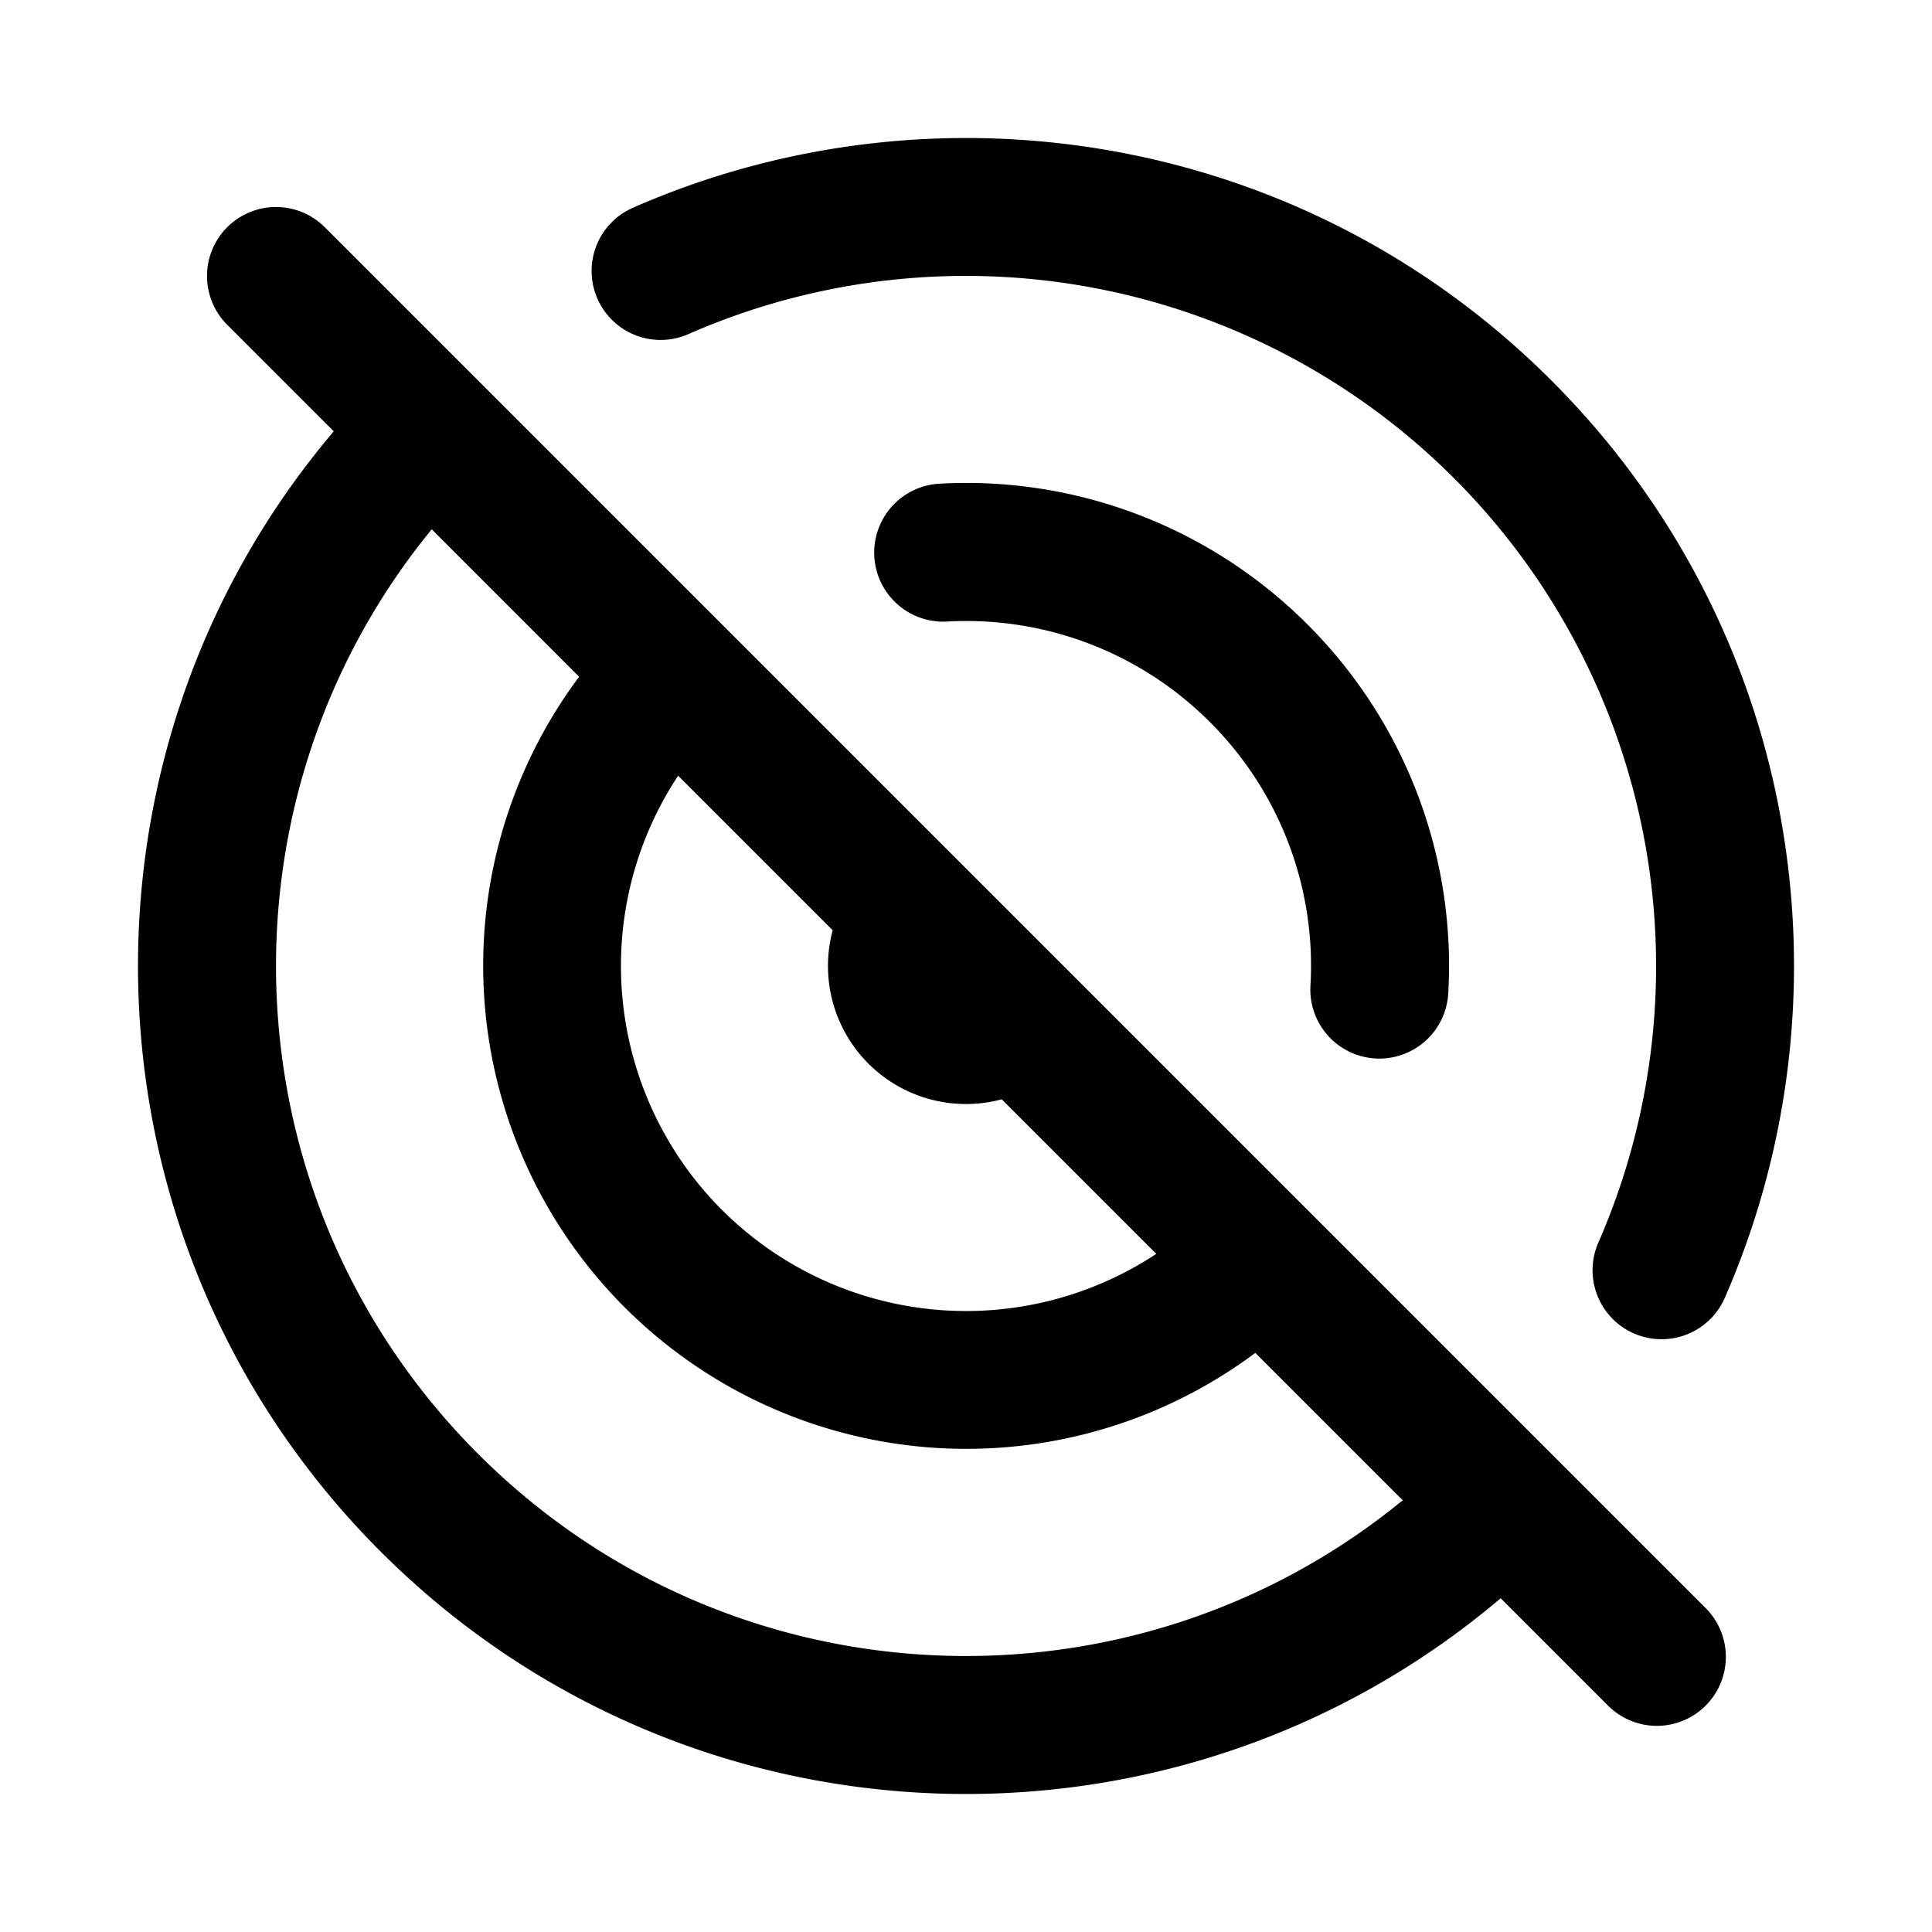 <?xml version="1.0" encoding="UTF-8"?><svg xmlns="http://www.w3.org/2000/svg" width="28" height="28" fill="currentColor" viewBox="0 0 28 28"><path d="M21.071 6.929A10.004 10.004 0 0 0 9.986 4.838a1 1 0 1 1-.802-1.832c4.393-1.923 9.704-1.089 13.301 2.509 3.6 3.599 4.433 8.913 2.507 13.306a1 1 0 0 1-1.832-.802 10.004 10.004 0 0 0-2.089-11.09Z"/><path fill-rule="evenodd" d="M3.293 3.293a1 1 0 0 1 1.414 0l20 20a1 1 0 1 1-1.414 1.414l-1.544-1.544c-4.715 3.997-11.786 3.77-16.234-.678C1.067 18.037.84 10.965 4.837 6.251L3.293 4.707a1 1 0 0 1 0-1.414Zm14.9 16.314 2.136 2.136c-3.928 3.219-9.734 2.995-13.4-.672-3.667-3.667-3.89-9.472-.672-13.4l2.136 2.137a7.002 7.002 0 0 0 9.8 9.799Zm-7.729-2.071a5.002 5.002 0 0 1-.636-6.294l2.24 2.24a2 2 0 0 0 2.45 2.45l2.24 2.24a5.002 5.002 0 0 1-6.293-.636Z" clip-rule="evenodd"/><path d="M13.725 9.008a4.985 4.985 0 0 1 3.81 1.457 4.985 4.985 0 0 1 1.457 3.82 1 1 0 0 0 1.997.113 6.985 6.985 0 0 0-2.04-5.348 6.985 6.985 0 0 0-5.334-2.04 1 1 0 1 0 .11 1.998Z"/></svg>
